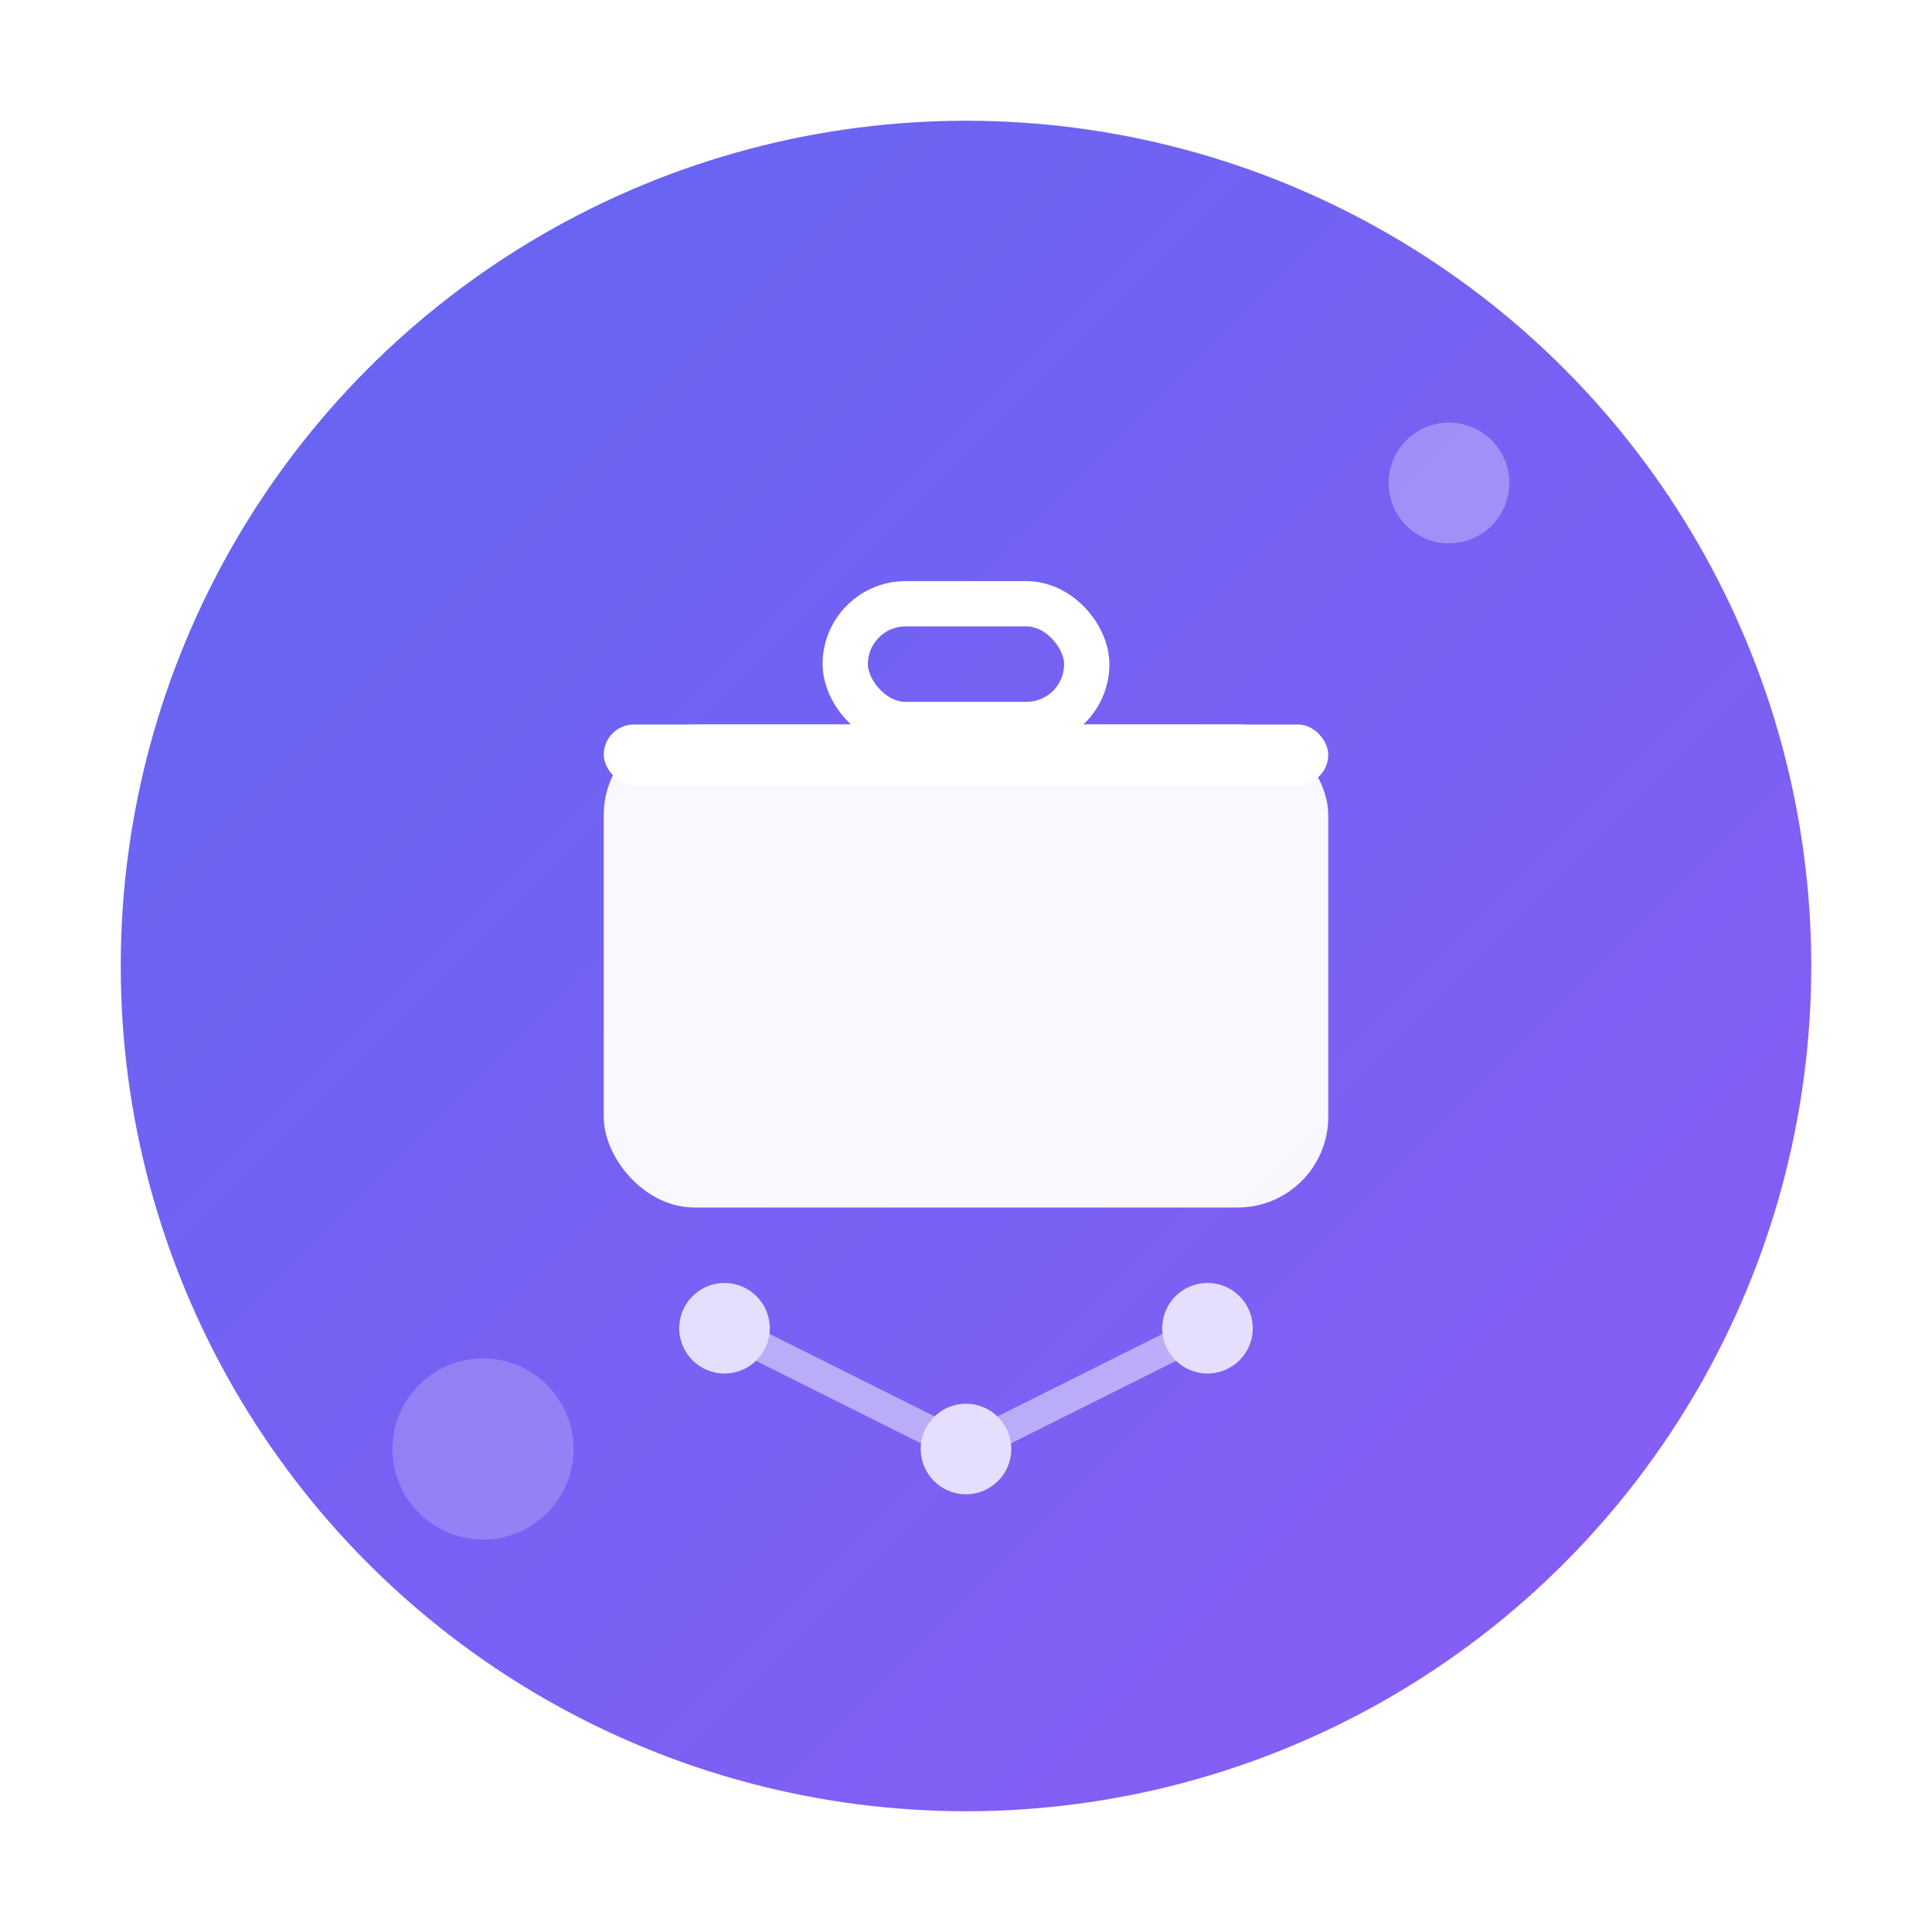 <svg width="128" height="128" viewBox="0 0 128 128" fill="none" xmlns="http://www.w3.org/2000/svg">
  <defs>
    <linearGradient id="primaryGradient" x1="0%" y1="0%" x2="100%" y2="100%">
      <stop offset="0%" style="stop-color:#6366f1;stop-opacity:1" />
      <stop offset="100%" style="stop-color:#8b5cf6;stop-opacity:1" />
    </linearGradient>
    <linearGradient id="secondaryGradient" x1="0%" y1="0%" x2="100%" y2="100%">
      <stop offset="0%" style="stop-color:#3b82f6;stop-opacity:1" />
      <stop offset="100%" style="stop-color:#6366f1;stop-opacity:1" />
    </linearGradient>
    <filter id="shadow" x="-20%" y="-20%" width="140%" height="140%">
      <feDropShadow dx="0" dy="4" stdDeviation="8" flood-color="#000000" flood-opacity="0.15"/>
    </filter>
  </defs>
  
  <!-- Background Circle -->
  <circle cx="64" cy="64" r="56" fill="url(#primaryGradient)" filter="url(#shadow)"/>
  
  <!-- Briefcase Icon -->
  <g transform="translate(32, 28)">
    <!-- Briefcase Body -->
    <rect x="8" y="20" width="48" height="32" rx="6" fill="white" opacity="0.95"/>
    <rect x="8" y="20" width="48" height="4" rx="2" fill="white"/>
    
    <!-- Briefcase Handle -->
    <rect x="24" y="12" width="16" height="8" rx="4" fill="none" stroke="white" stroke-width="3"/>
    
    <!-- Connection Lines -->
    <g opacity="0.8">
      <!-- Network nodes -->
      <circle cx="16" cy="60" r="3" fill="white"/>
      <circle cx="32" cy="68" r="3" fill="white"/>
      <circle cx="48" cy="60" r="3" fill="white"/>
      
      <!-- Connection lines -->
      <line x1="16" y1="60" x2="32" y2="68" stroke="white" stroke-width="2" opacity="0.6"/>
      <line x1="32" y1="68" x2="48" y2="60" stroke="white" stroke-width="2" opacity="0.6"/>
    </g>
  </g>
  
  <!-- Accent Elements -->
  <circle cx="96" cy="32" r="4" fill="white" opacity="0.3"/>
  <circle cx="32" cy="96" r="6" fill="white" opacity="0.2"/>
</svg>